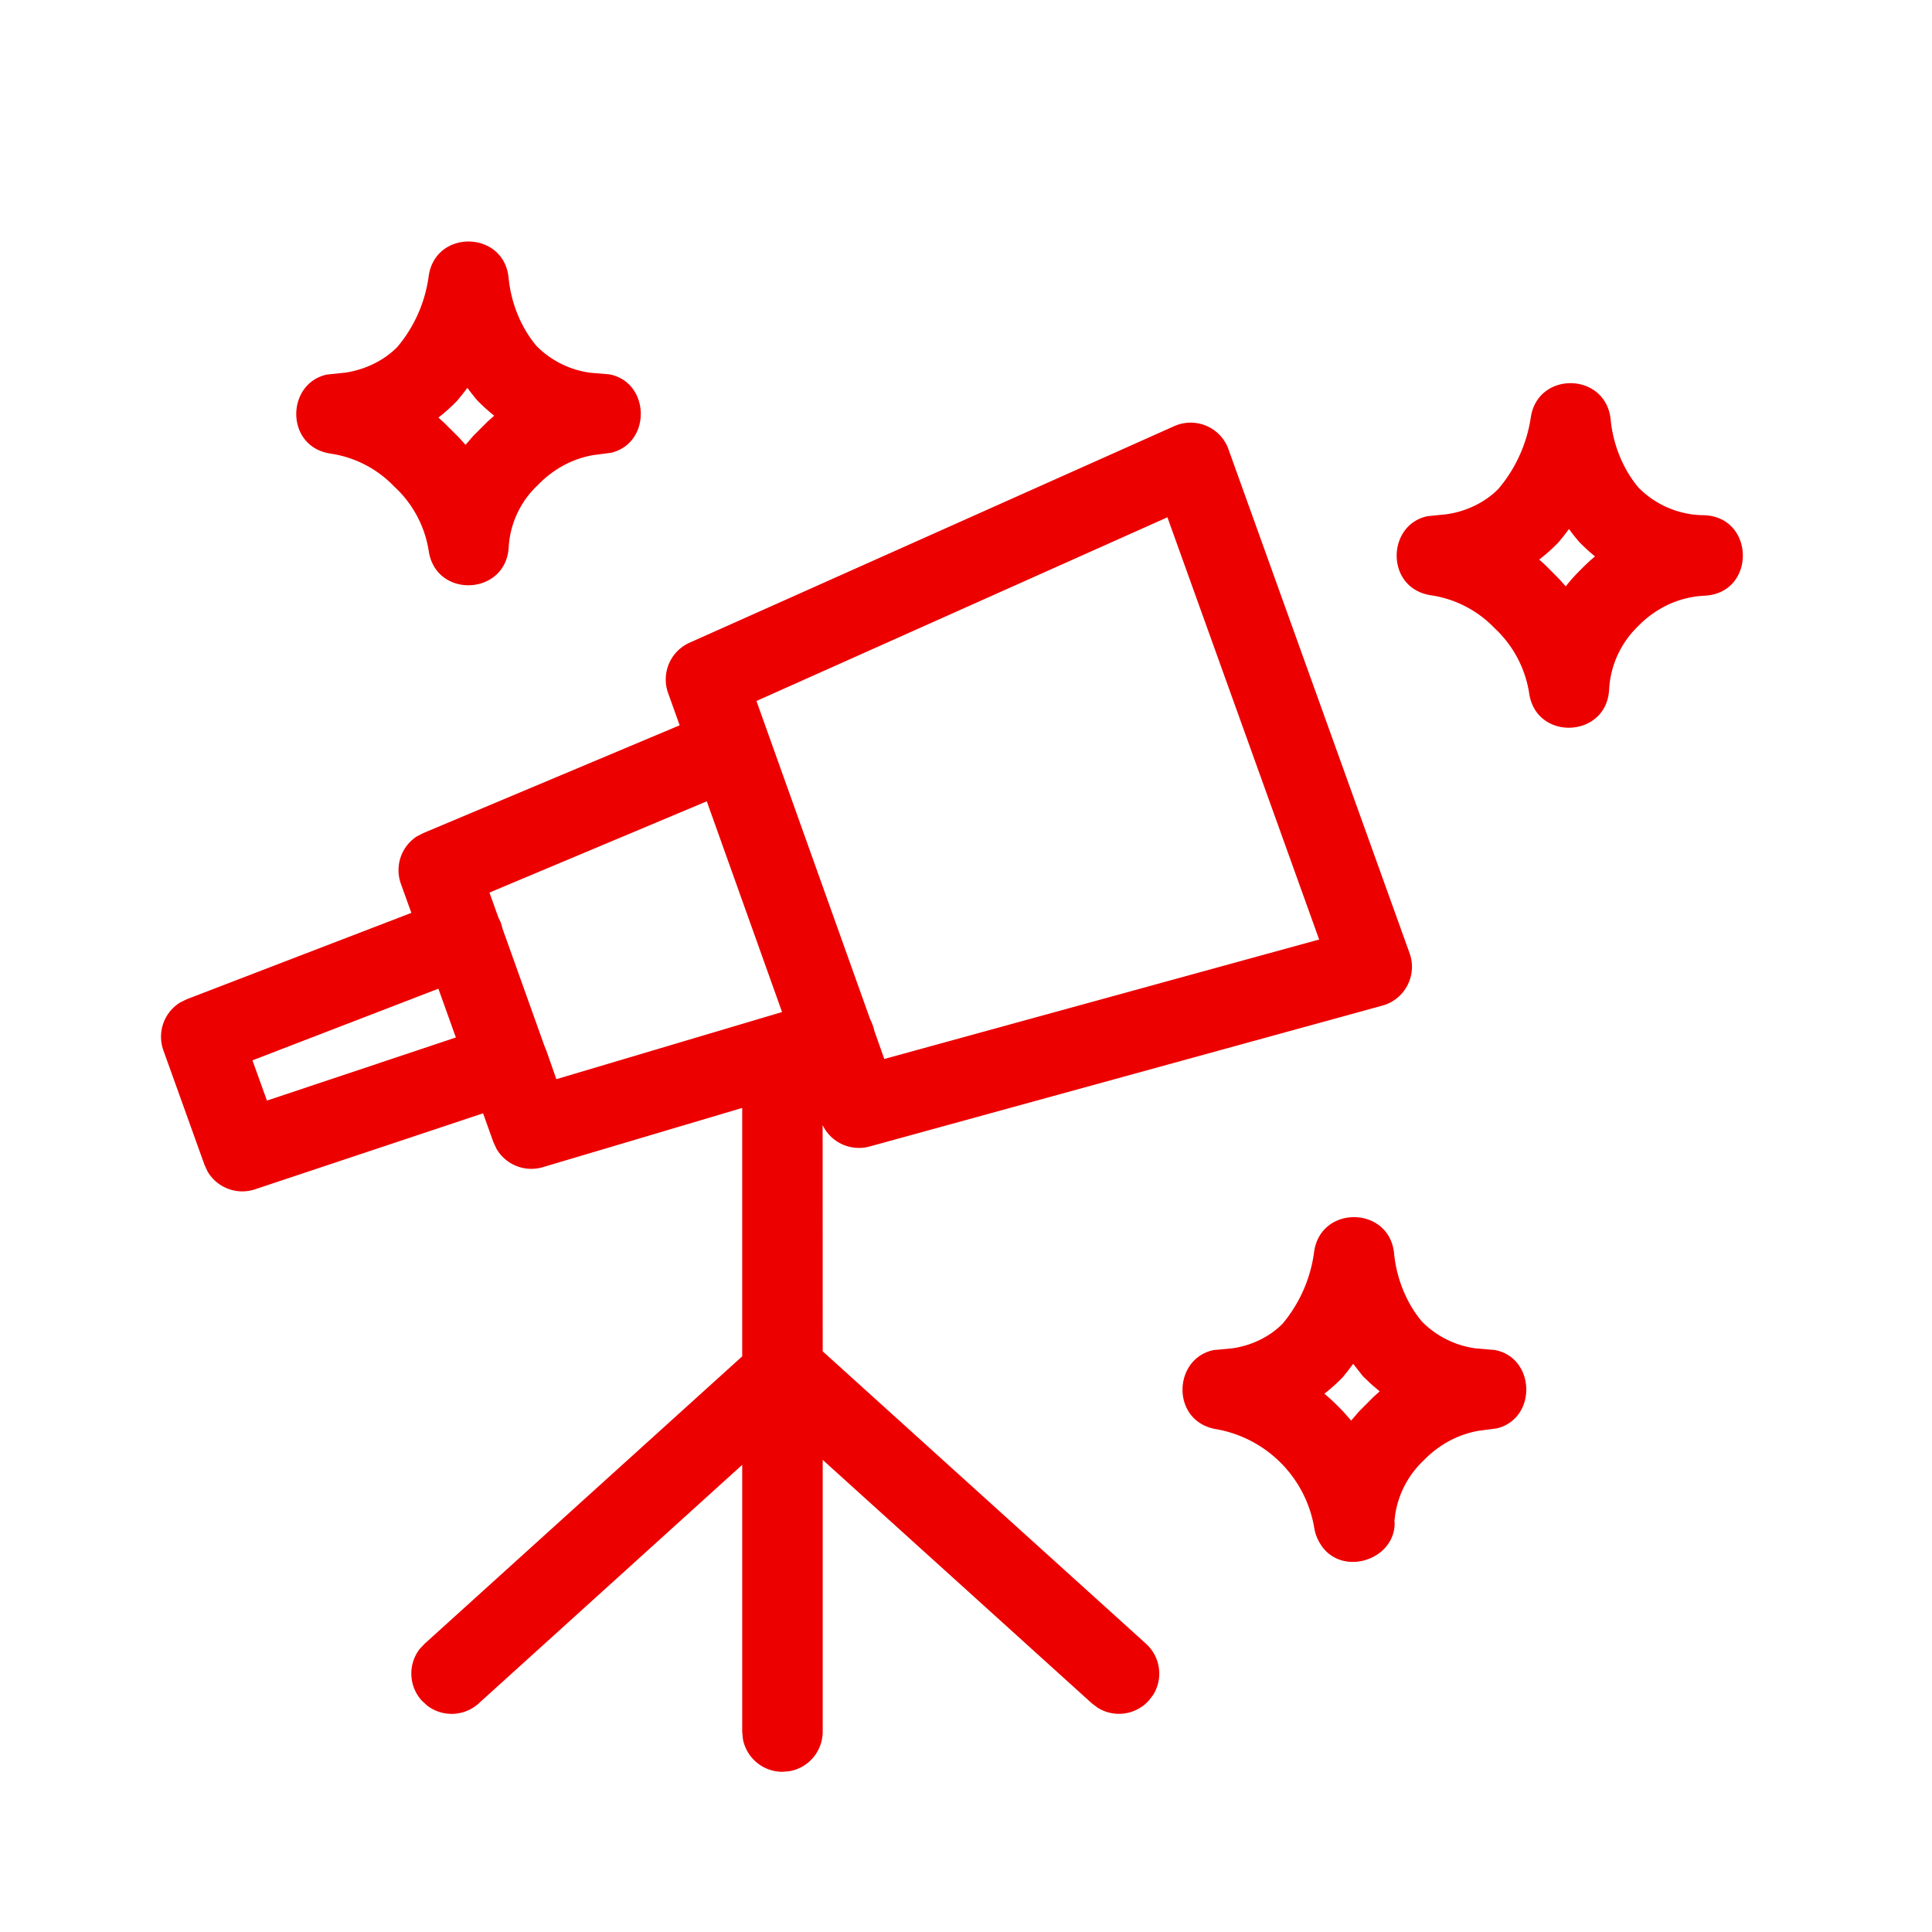<svg xmlns="http://www.w3.org/2000/svg" viewBox="0 0 24 24"><path fill="#EC0000" fill-rule="nonzero" d="M15.26 5.58l2.25 6.26a.5.5 0 0 1-.337.652l-6.37 1.75a.5.5 0 0 1-.584-.266l.001 2.811 4.016 3.632a.5.5 0 0 1 .09.634l-.055.072a.5.5 0 0 1-.634.09l-.072-.054-3.345-3.026v3.375a.5.5 0 0 1-.41.492l-.09.008a.5.5 0 0 1-.492-.41l-.008-.09v-3.313l-3.274 2.964a.5.5 0 0 1-.64.026l-.067-.062a.5.5 0 0 1-.026-.64l.062-.066 3.945-3.57v-3.086l-2.477.736a.5.5 0 0 1-.577-.231l-.037-.08-.128-.358-2.833.944a.5.5 0 0 1-.591-.224l-.037-.081-.51-1.42a.5.5 0 0 1 .21-.597l.08-.039L5.11 11.34l-.13-.361a.5.5 0 0 1 .2-.59l.078-.04L8.443 9.01l-.144-.402a.5.5 0 0 1 .267-.624l6.02-2.69a.5.5 0 0 1 .675.287zm2.058 9.991c.031.323.161.628.348.848.182.183.419.3.673.332l.23.019c.507.096.527.851.025.974l-.228.03c-.253.045-.489.17-.681.368a1.17 1.17 0 0 0-.351.657l-.012.095.003.024c.002.469-.67.677-.924.26a.522.522 0 0 1-.075-.199 1.498 1.498 0 0 0-1.222-1.226c-.56-.098-.536-.877-.027-.982l.226-.021c.249-.034.477-.149.633-.31.21-.253.345-.56.388-.886.079-.589.936-.574.994.017zm-.509 1.371c-.04.056-.083.11-.127.164a2.12 2.12 0 0 1-.23.207c.12.101.232.213.332.335l.095-.111.18-.181.08-.072-.106-.09-.103-.099-.12-.153zm-11.363-4.66l-2.31.89.18.5 2.347-.784-.217-.606zM8.78 9.954l-2.7 1.134.113.314.024.049c.01.027.018.054.024.081l.524 1.466.024.058.122.35 2.804-.834-.935-2.618zm5.722-3.528L9.397 8.708l1.411 3.95.023.049.018.05c.005.015.008.03.011.044l.125.354 5.402-1.484-1.885-5.245zm5.506-1.215c.031.323.161.628.348.848.212.214.5.337.801.341.646.01.663.968.018 1-.31.015-.6.146-.827.38a1.18 1.18 0 0 0-.359.786c-.031.603-.905.644-.993.047a1.392 1.392 0 0 0-.428-.808 1.37 1.37 0 0 0-.791-.41c-.569-.085-.555-.876-.043-.983l.23-.023c.256-.035.492-.153.653-.32a1.78 1.78 0 0 0 .399-.883c.087-.583.934-.561.992.025zm-.517 1.36l-.063.083-.067.082a2.16 2.16 0 0 1-.24.215l.079.072.165.166.085.095c.059-.075.123-.146.191-.212a2.22 2.22 0 0 1 .173-.16 2.36 2.36 0 0 1-.194-.177 2.58 2.58 0 0 1-.13-.164zM6.318 3.451c.031.323.161.628.348.848.182.183.419.3.673.332l.23.019c.507.096.527.851.025.974l-.228.03c-.253.045-.49.17-.684.371a1.15 1.15 0 0 0-.363.774c-.034.6-.904.64-.993.046a1.375 1.375 0 0 0-.428-.8 1.37 1.37 0 0 0-.791-.41c-.566-.084-.556-.87-.047-.982l.23-.024c.254-.038.487-.156.647-.32.21-.25.344-.553.388-.876.08-.588.935-.572.993.018zm-.512 1.367l-.061.08-.065.079a2.17 2.17 0 0 1-.234.21l.08.073.17.169.087.097.095-.11.18-.18.081-.072a2.356 2.356 0 0 1-.209-.189 2.58 2.58 0 0 1-.124-.157z"/></svg>